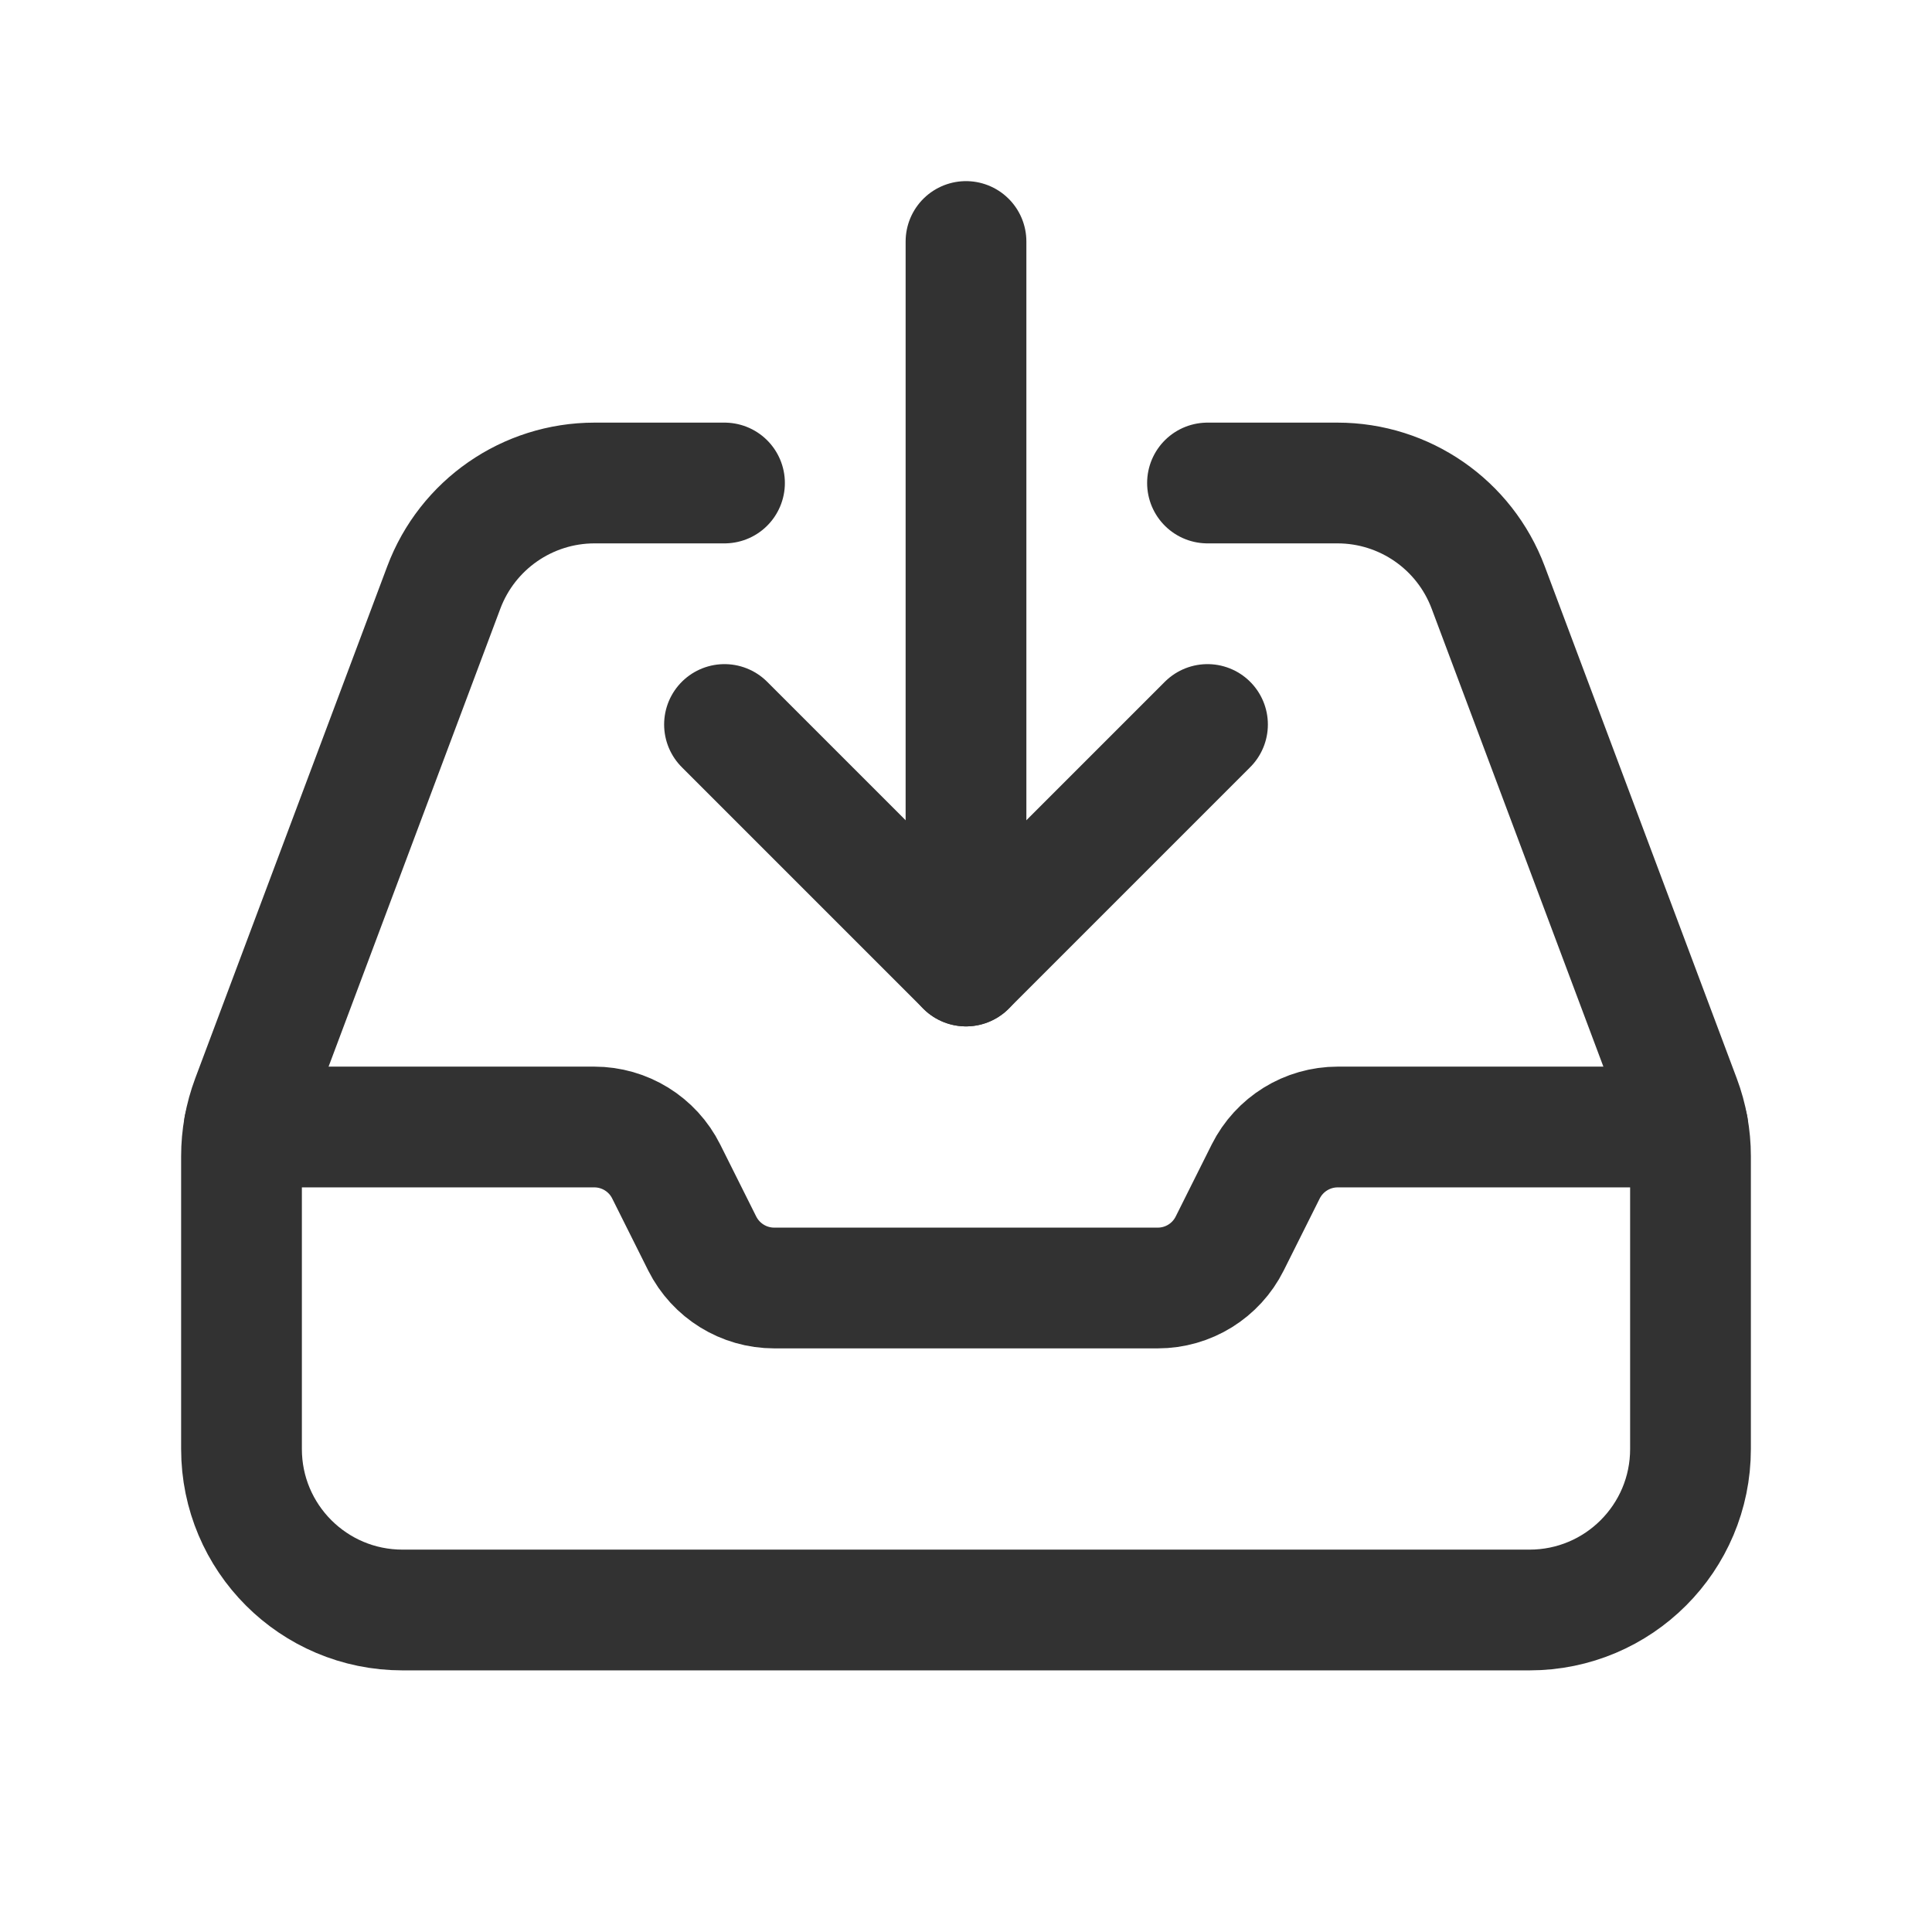 <?xml version="1.0" encoding="utf-8"?>
<!-- Generator: Adobe Illustrator 23.1.0, SVG Export Plug-In . SVG Version: 6.00 Build 0)  -->
<svg version="1.1" id="Icons" xmlns="http://www.w3.org/2000/svg" xmlns:xlink="http://www.w3.org/1999/xlink" x="0px" y="0px"
	 width="24px" height="24px" viewBox="0 0 24 24" enable-background="new 0 0 24 24" xml:space="preserve">
<g>
	<rect fill="none" width="24" height="24"/>
	<g>
		
			<line fill="none" stroke="#323232" stroke-width="1.5" stroke-linecap="round" stroke-linejoin="round" stroke-miterlimit="10" x1="12" y1="3" x2="12" y2="12"/>
		
			<polyline fill="none" stroke="#323232" stroke-width="1.5" stroke-linecap="round" stroke-linejoin="round" stroke-miterlimit="10" points="
			9,9 12,12 15,9 		"/>
		
			<path fill="none" stroke="#323232" stroke-width="1.5" stroke-linecap="round" stroke-linejoin="round" stroke-miterlimit="10" d="
			M9,6H7.386c-0.834,0-1.58,0.517-1.873,1.298L3.127,13.66C3.043,13.885,3,14.123,3,14.363V18c0,1.105,0.895,2,2,2h14
			c1.105,0,2-0.895,2-2v-3.637c0-0.24-0.043-0.478-0.127-0.702l-2.386-6.363C18.194,6.517,17.448,6,16.614,6H15"/>
		
			<path fill="none" stroke="#323232" stroke-width="1.5" stroke-linecap="round" stroke-linejoin="round" stroke-miterlimit="10" d="
			M3.034,14h4.348c0.379,0,0.725,0.214,0.894,0.553l0.447,0.894C8.893,15.786,9.239,16,9.618,16h4.764
			c0.379,0,0.725-0.214,0.894-0.553l0.447-0.894C15.893,14.214,16.239,14,16.618,14h4.348"/>
	</g>
</g>
</svg>
